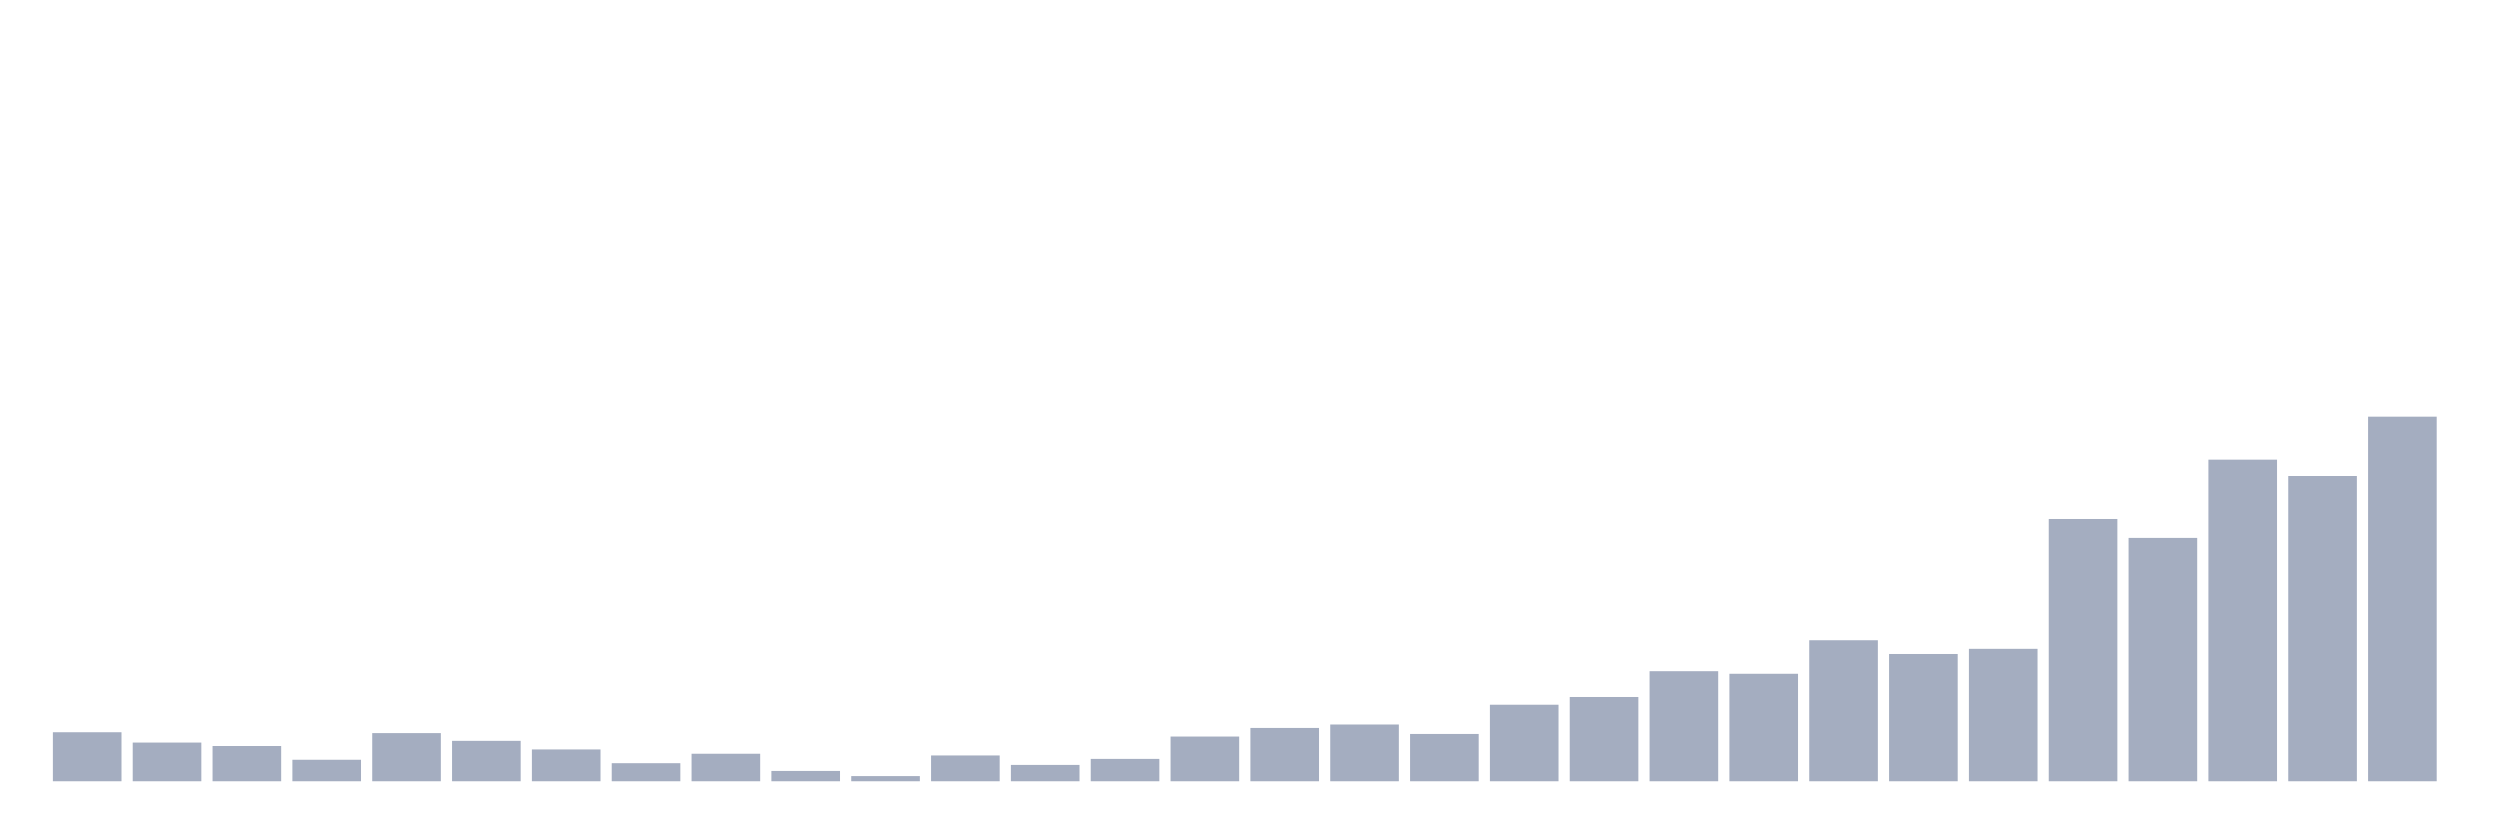 <svg xmlns="http://www.w3.org/2000/svg" viewBox="0 0 480 160"><g transform="translate(10,10)"><rect class="bar" x="0.153" width="13.175" y="130.59" height="9.41" fill="rgb(164,173,192)"></rect><rect class="bar" x="15.482" width="13.175" y="132.571" height="7.429" fill="rgb(164,173,192)"></rect><rect class="bar" x="30.81" width="13.175" y="133.231" height="6.769" fill="rgb(164,173,192)"></rect><rect class="bar" x="46.138" width="13.175" y="135.873" height="4.127" fill="rgb(164,173,192)"></rect><rect class="bar" x="61.466" width="13.175" y="130.755" height="9.245" fill="rgb(164,173,192)"></rect><rect class="bar" x="76.794" width="13.175" y="132.241" height="7.759" fill="rgb(164,173,192)"></rect><rect class="bar" x="92.123" width="13.175" y="133.892" height="6.108" fill="rgb(164,173,192)"></rect><rect class="bar" x="107.451" width="13.175" y="136.533" height="3.467" fill="rgb(164,173,192)"></rect><rect class="bar" x="122.779" width="13.175" y="134.717" height="5.283" fill="rgb(164,173,192)"></rect><rect class="bar" x="138.107" width="13.175" y="138.019" height="1.981" fill="rgb(164,173,192)"></rect><rect class="bar" x="153.436" width="13.175" y="139.009" height="0.991" fill="rgb(164,173,192)"></rect><rect class="bar" x="168.764" width="13.175" y="135.047" height="4.953" fill="rgb(164,173,192)"></rect><rect class="bar" x="184.092" width="13.175" y="136.863" height="3.137" fill="rgb(164,173,192)"></rect><rect class="bar" x="199.42" width="13.175" y="135.708" height="4.292" fill="rgb(164,173,192)"></rect><rect class="bar" x="214.748" width="13.175" y="131.415" height="8.585" fill="rgb(164,173,192)"></rect><rect class="bar" x="230.077" width="13.175" y="129.764" height="10.236" fill="rgb(164,173,192)"></rect><rect class="bar" x="245.405" width="13.175" y="129.104" height="10.896" fill="rgb(164,173,192)"></rect><rect class="bar" x="260.733" width="13.175" y="130.92" height="9.08" fill="rgb(164,173,192)"></rect><rect class="bar" x="276.061" width="13.175" y="125.307" height="14.693" fill="rgb(164,173,192)"></rect><rect class="bar" x="291.39" width="13.175" y="123.821" height="16.179" fill="rgb(164,173,192)"></rect><rect class="bar" x="306.718" width="13.175" y="118.868" height="21.132" fill="rgb(164,173,192)"></rect><rect class="bar" x="322.046" width="13.175" y="119.363" height="20.637" fill="rgb(164,173,192)"></rect><rect class="bar" x="337.374" width="13.175" y="112.925" height="27.075" fill="rgb(164,173,192)"></rect><rect class="bar" x="352.702" width="13.175" y="115.566" height="24.434" fill="rgb(164,173,192)"></rect><rect class="bar" x="368.031" width="13.175" y="114.575" height="25.425" fill="rgb(164,173,192)"></rect><rect class="bar" x="383.359" width="13.175" y="89.646" height="50.354" fill="rgb(164,173,192)"></rect><rect class="bar" x="398.687" width="13.175" y="93.278" height="46.722" fill="rgb(164,173,192)"></rect><rect class="bar" x="414.015" width="13.175" y="78.255" height="61.745" fill="rgb(164,173,192)"></rect><rect class="bar" x="429.344" width="13.175" y="81.392" height="58.608" fill="rgb(164,173,192)"></rect><rect class="bar" x="444.672" width="13.175" y="70" height="70" fill="rgb(164,173,192)"></rect></g></svg>